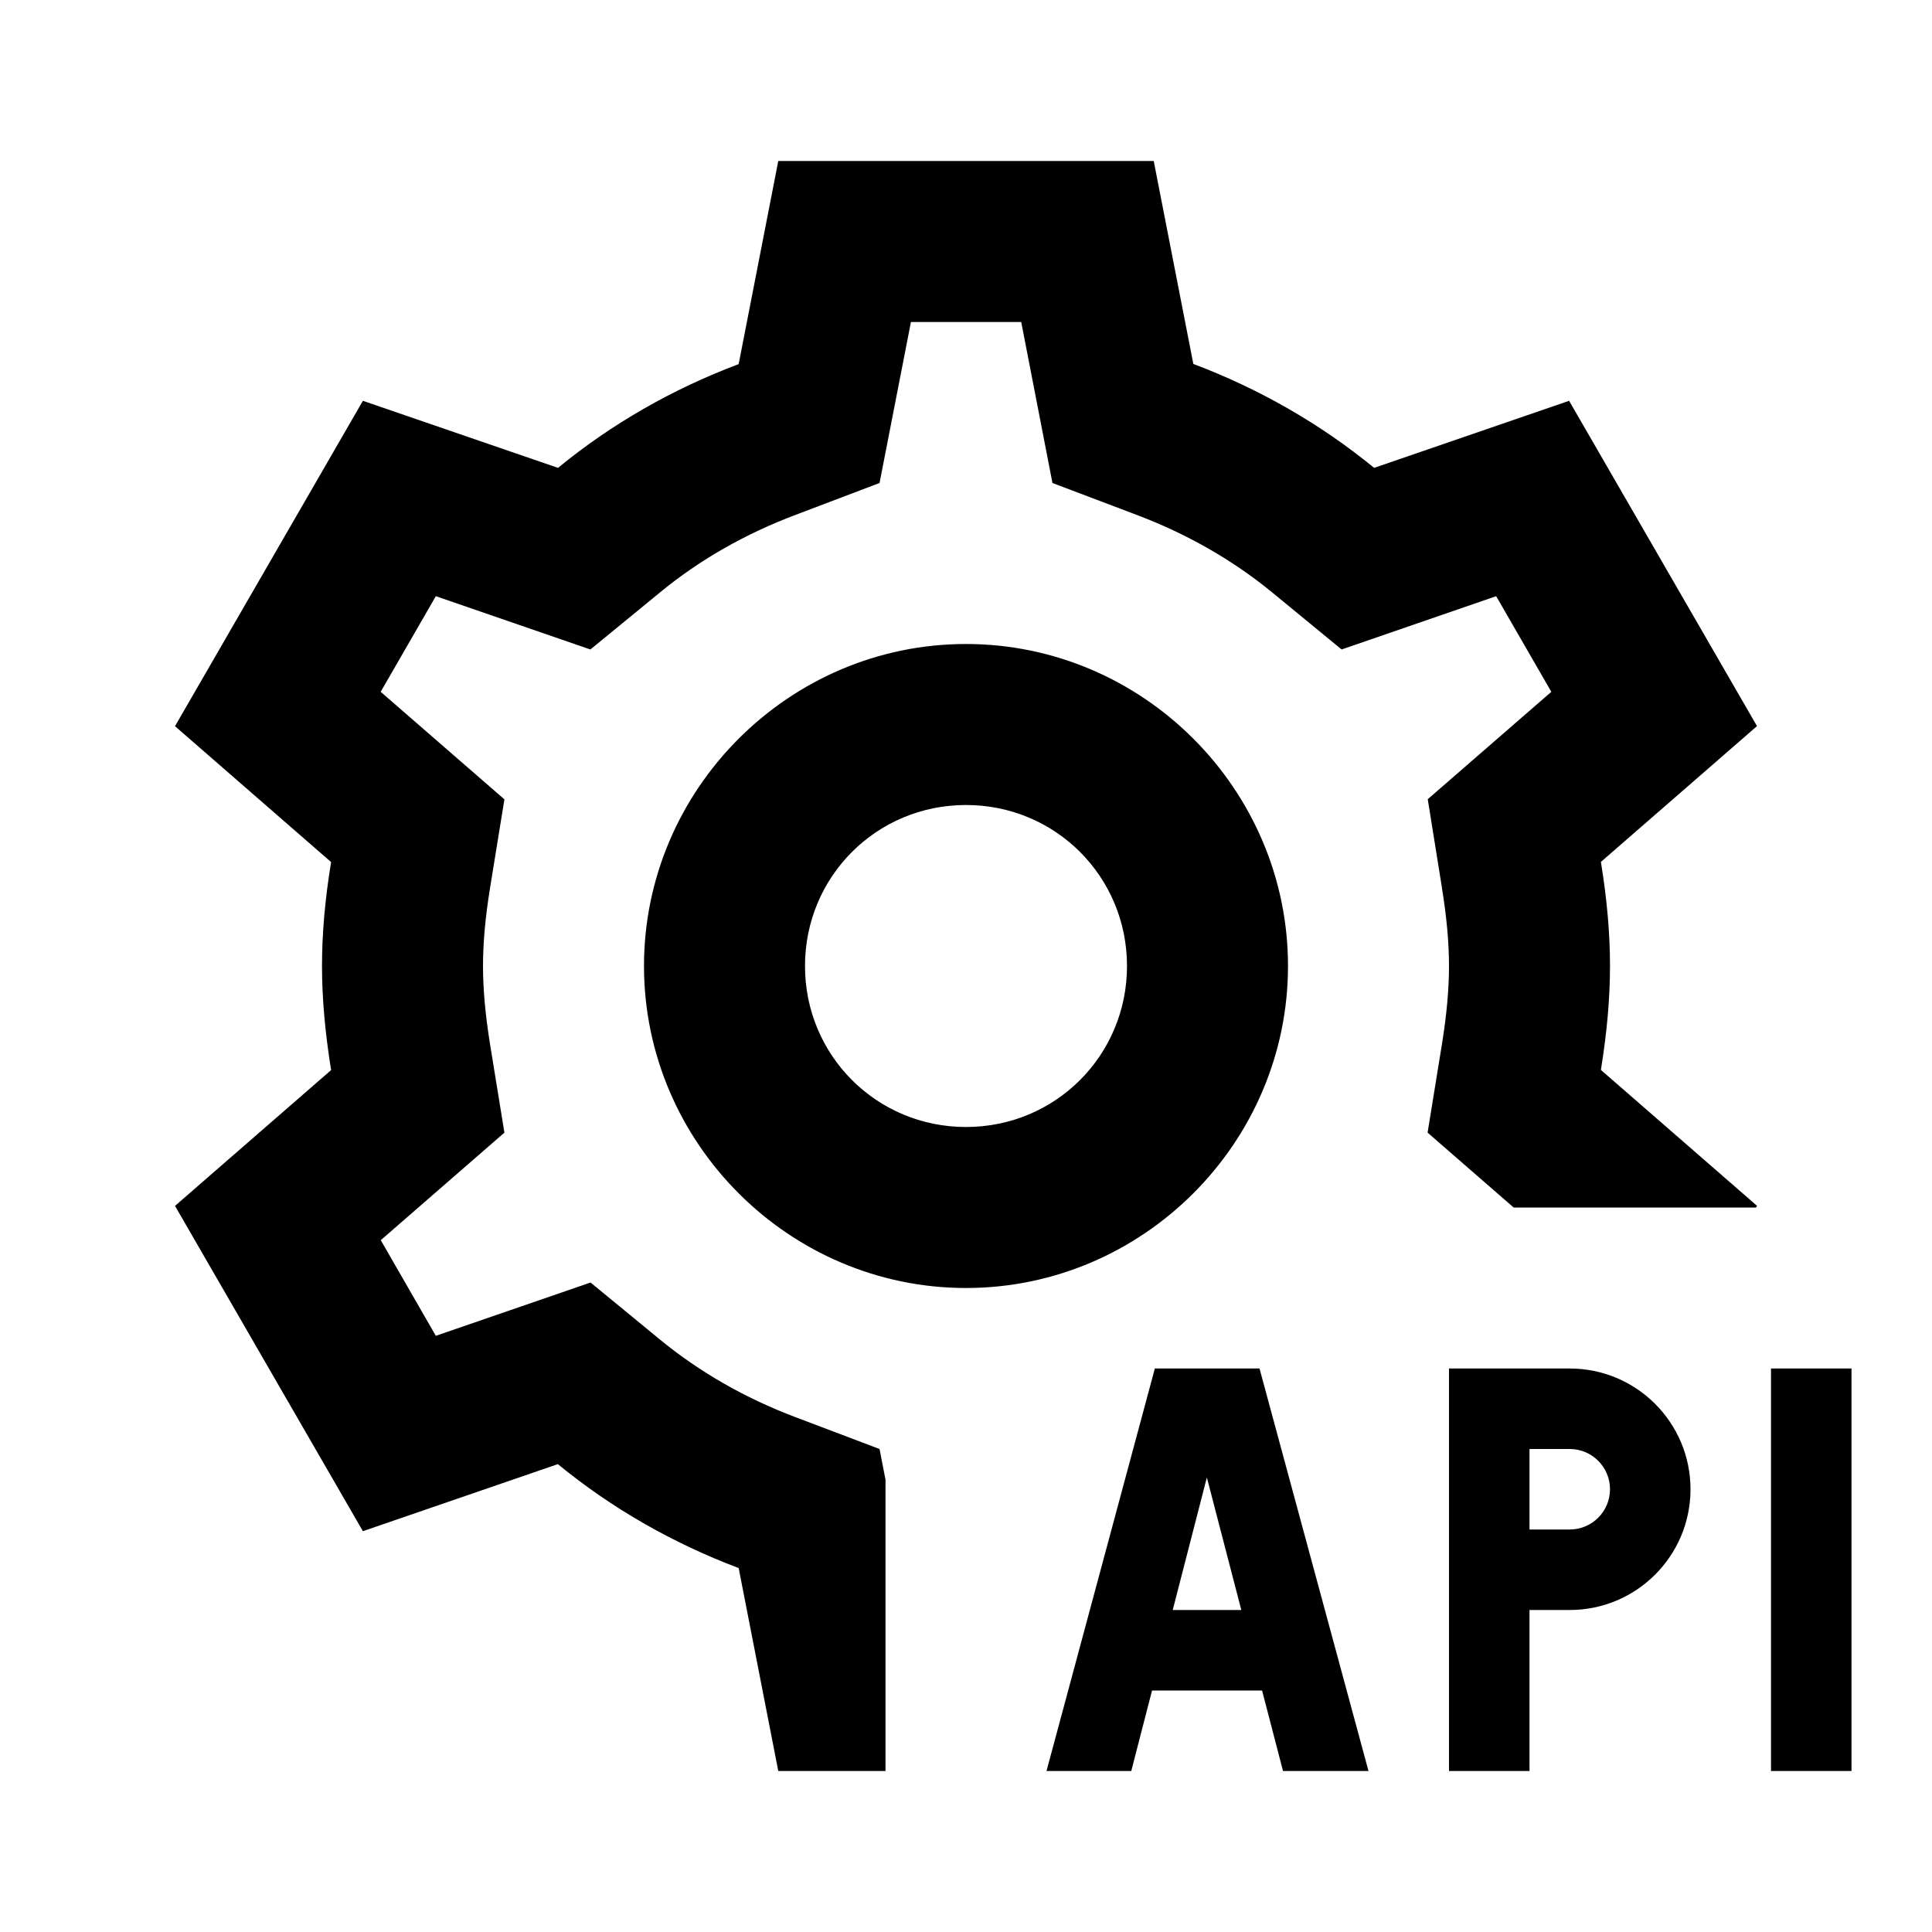 <?xml version="1.0" encoding="utf-8"?>
<svg xmlns="http://www.w3.org/2000/svg" viewBox="0 0 24 24">
    <path d="M 9.668 2 L 9.176 4.523 C 8.348 4.835 7.593 5.269 6.932 5.812 L 4.508 4.979 L 2.174 9.021 L 4.113 10.709 C 4.036 11.18 4 11.602 4 12 C 4 12.395 4.037 12.818 4.113 13.293 L 2.174 14.98 L 4.508 19.021 L 6.93 18.188 C 7.593 18.732 8.349 19.167 9.176 19.479 L 9.668 22 L 11 22 L 11 18.381 L 10.926 18 L 9.883 17.605 C 9.26 17.37 8.694 17.047 8.199 16.641 L 7.336 15.932 L 5.414 16.594 L 4.73 15.406 L 6.266 14.07 L 6.088 12.975 C 6.029 12.608 6 12.288 6 12 C 6 11.71 6.029 11.392 6.088 11.027 L 6.266 9.93 L 4.729 8.594 L 5.414 7.406 L 7.334 8.068 L 8.199 7.359 C 8.692 6.953 9.261 6.63 9.885 6.395 L 10.926 6 L 11.316 4 L 12.686 4 L 13.074 6 L 14.117 6.395 C 14.74 6.63 15.308 6.953 15.803 7.359 L 16.666 8.068 L 18.586 7.406 L 19.271 8.594 L 17.736 9.928 L 17.912 11.025 L 17.912 11.029 C 17.971 11.393 18 11.71 18 12 C 18 12.29 17.971 12.608 17.912 12.973 L 17.734 14.07 L 18.803 15 L 21.814 15 L 21.826 14.979 L 19.887 13.291 C 19.963 12.82 20 12.398 20 12 C 20 11.602 19.964 11.179 19.887 10.707 L 21.826 9.02 L 19.492 4.979 L 17.07 5.812 C 16.407 5.269 15.651 4.833 14.824 4.521 L 14.332 2 L 9.668 2 z M 12 8 C 9.803 8 8 9.803 8 12 C 8 14.197 9.803 16 12 16 C 14.197 16 16 14.197 16 12 C 16 9.803 14.197 8 12 8 z M 12 10 C 13.111 10 14 10.889 14 12 C 14 13.111 13.111 14 12 14 C 10.889 14 10 13.111 10 12 C 10 10.889 10.889 10 12 10 z M 14.346 17 L 13 22 L 14.053 22 L 14.311 21 L 15.678 21 L 15.938 22 L 17 22 L 15.646 17 L 14.346 17 z M 18 17 L 18 22 L 19 22 L 19 20 L 19.5 20 C 20.328 20 21 19.328 21 18.5 C 21 17.672 20.328 17 19.5 17 L 18 17 z M 22 17 L 22 22 L 23 22 L 23 17 L 22 17 z M 19 18 L 19.5 18 C 19.776 18 20 18.224 20 18.5 C 20 18.776 19.776 19 19.5 19 L 19 19 L 19 18 z M 14.992 18.354 L 15.42 20 L 14.568 20 L 14.992 18.354 z"></path>
</svg>